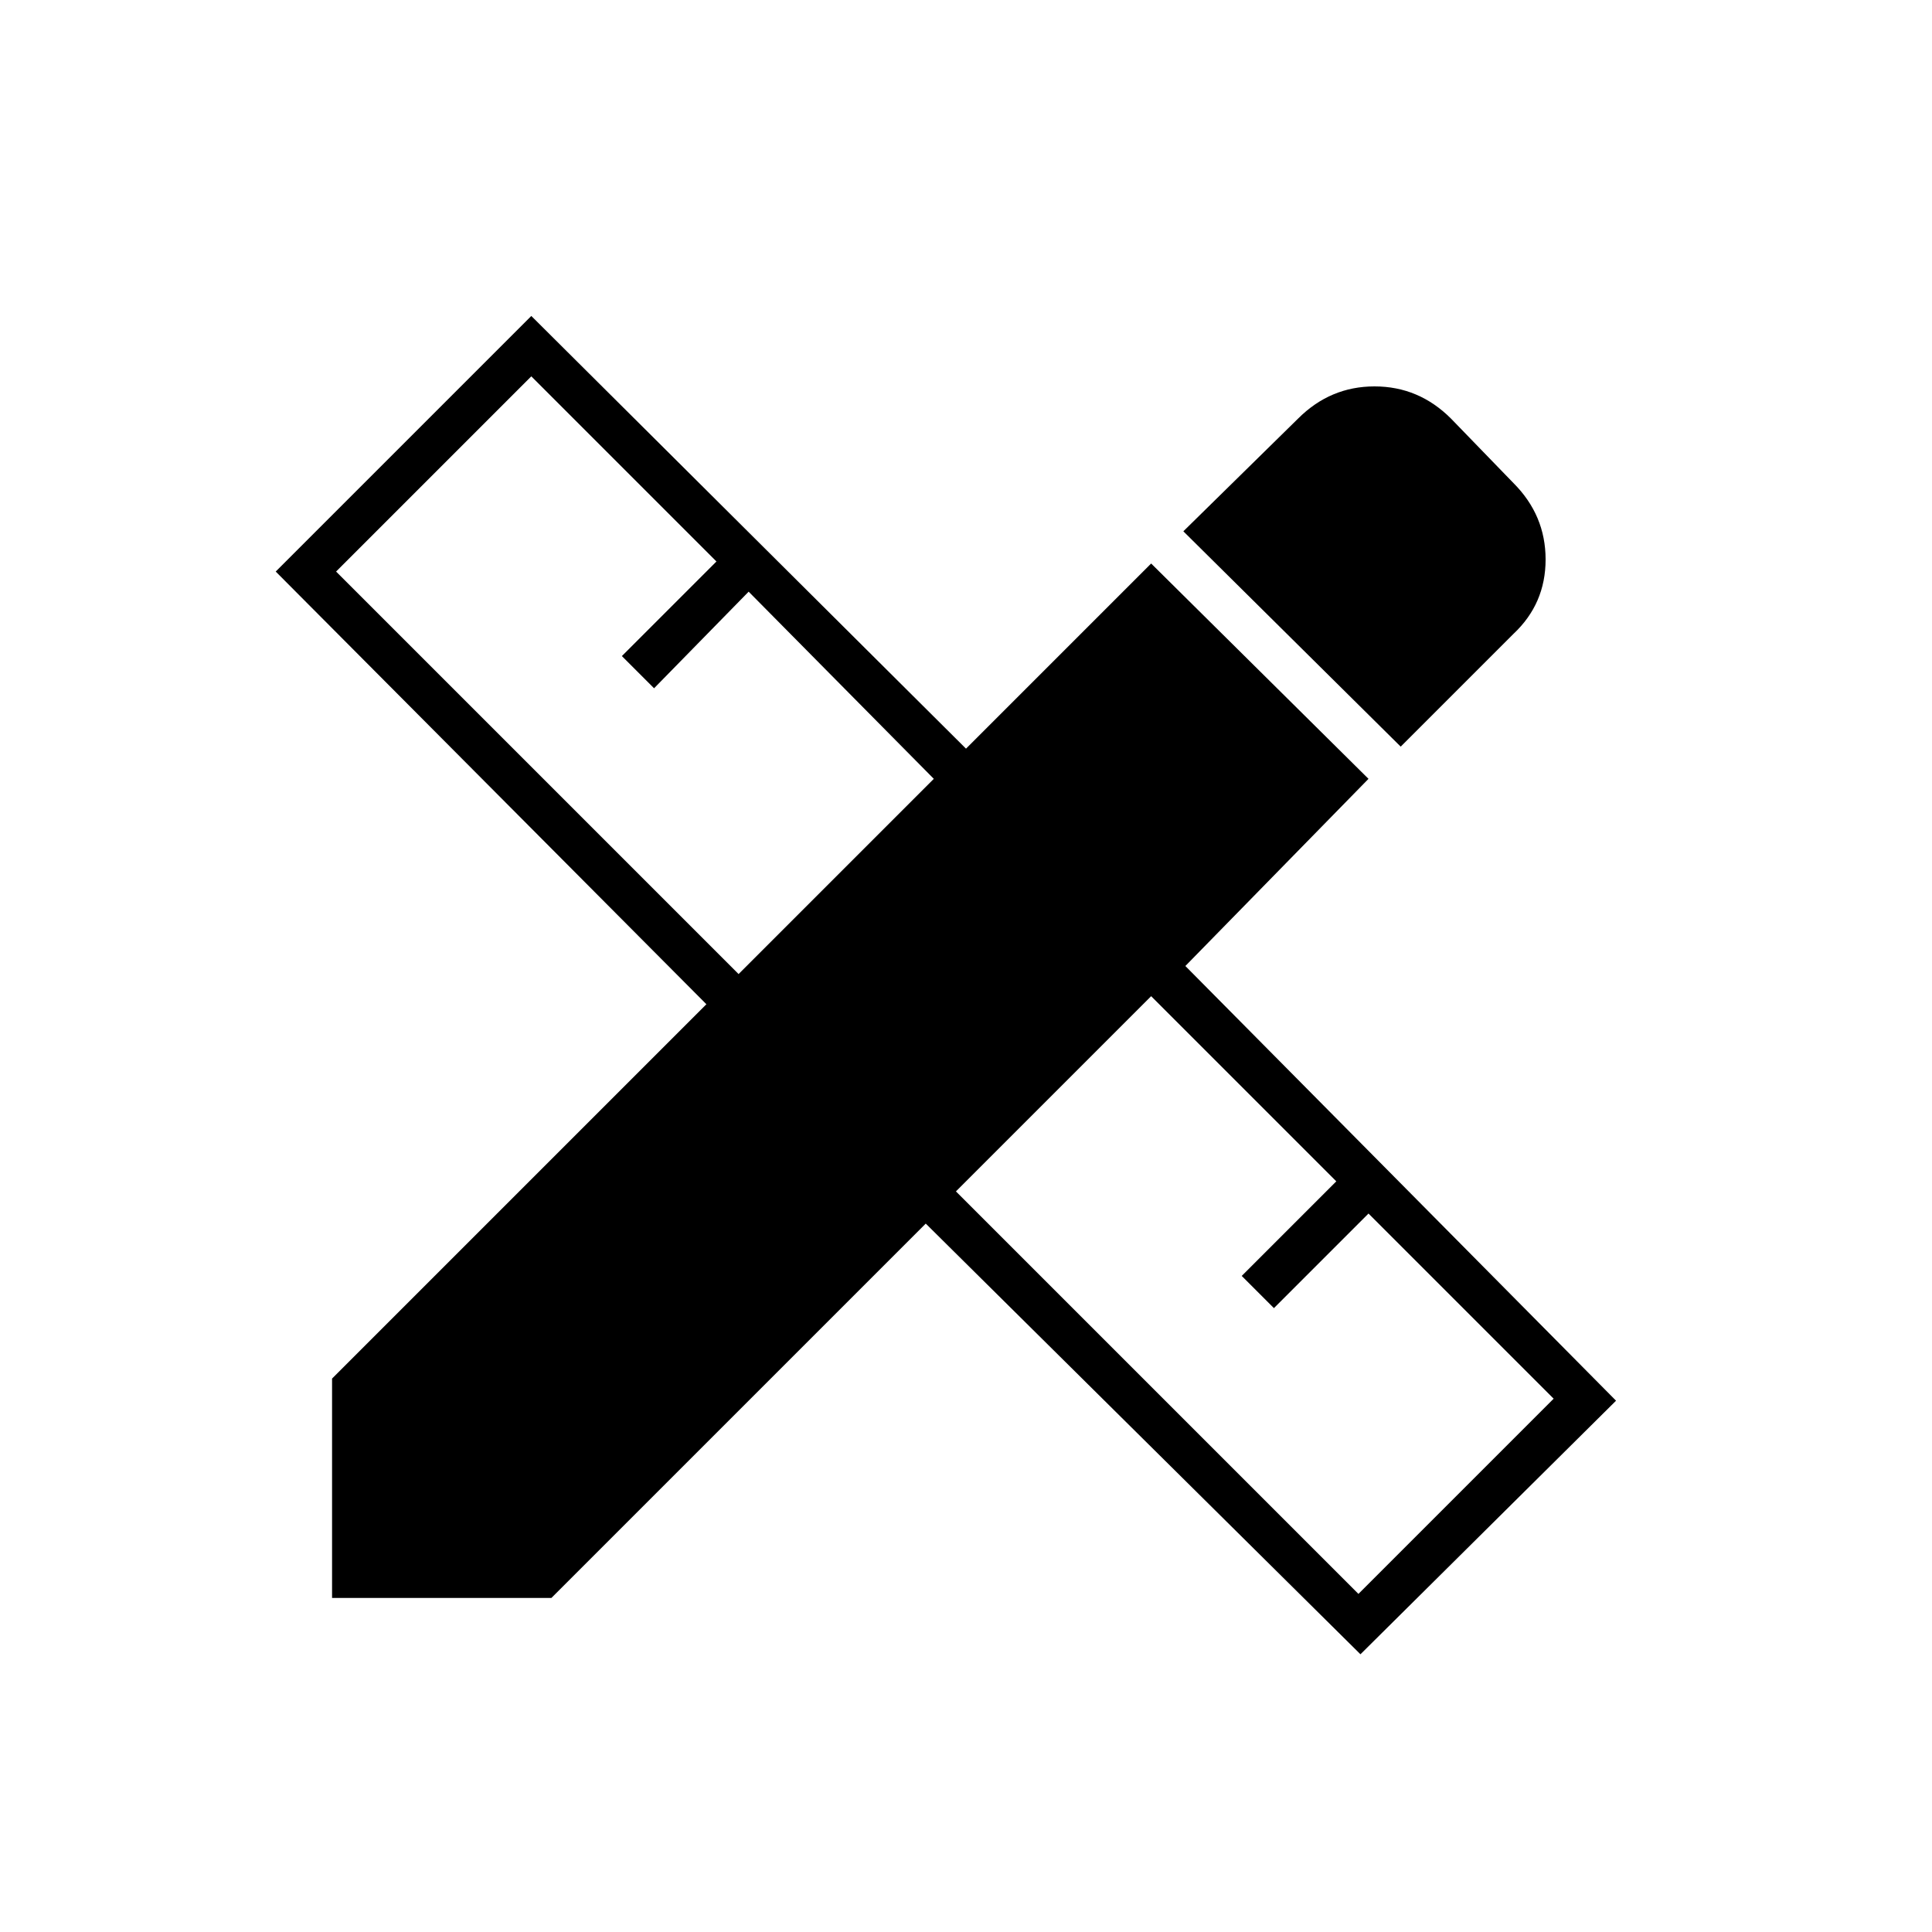 <svg xmlns="http://www.w3.org/2000/svg" width="48" height="48" viewBox="0 0 48 48"><path d="m34.8 18.55-5.4-5.35 2.85-2.8q.8-.8 1.9-.8 1.1 0 1.9.8L37.6 12q.8.8.8 1.9 0 1.1-.8 1.85ZM8.25 39.7v-5.45l9.3-9.3L6.85 14.2l6.35-6.35L24 18.6l4.6-4.6 5.4 5.35L29.45 24l10.7 10.8-6.35 6.3L23 30.4l-9.3 9.3Zm10.1-15.5 4.85-4.85-4.6-4.65-2.35 2.4-.8-.8 2.35-2.35-4.6-4.6-4.85 4.85Zm15.4 15.4 4.85-4.85-4.6-4.6-2.35 2.35-.8-.8 2.35-2.35-4.6-4.6-4.85 4.85Z"/></svg>